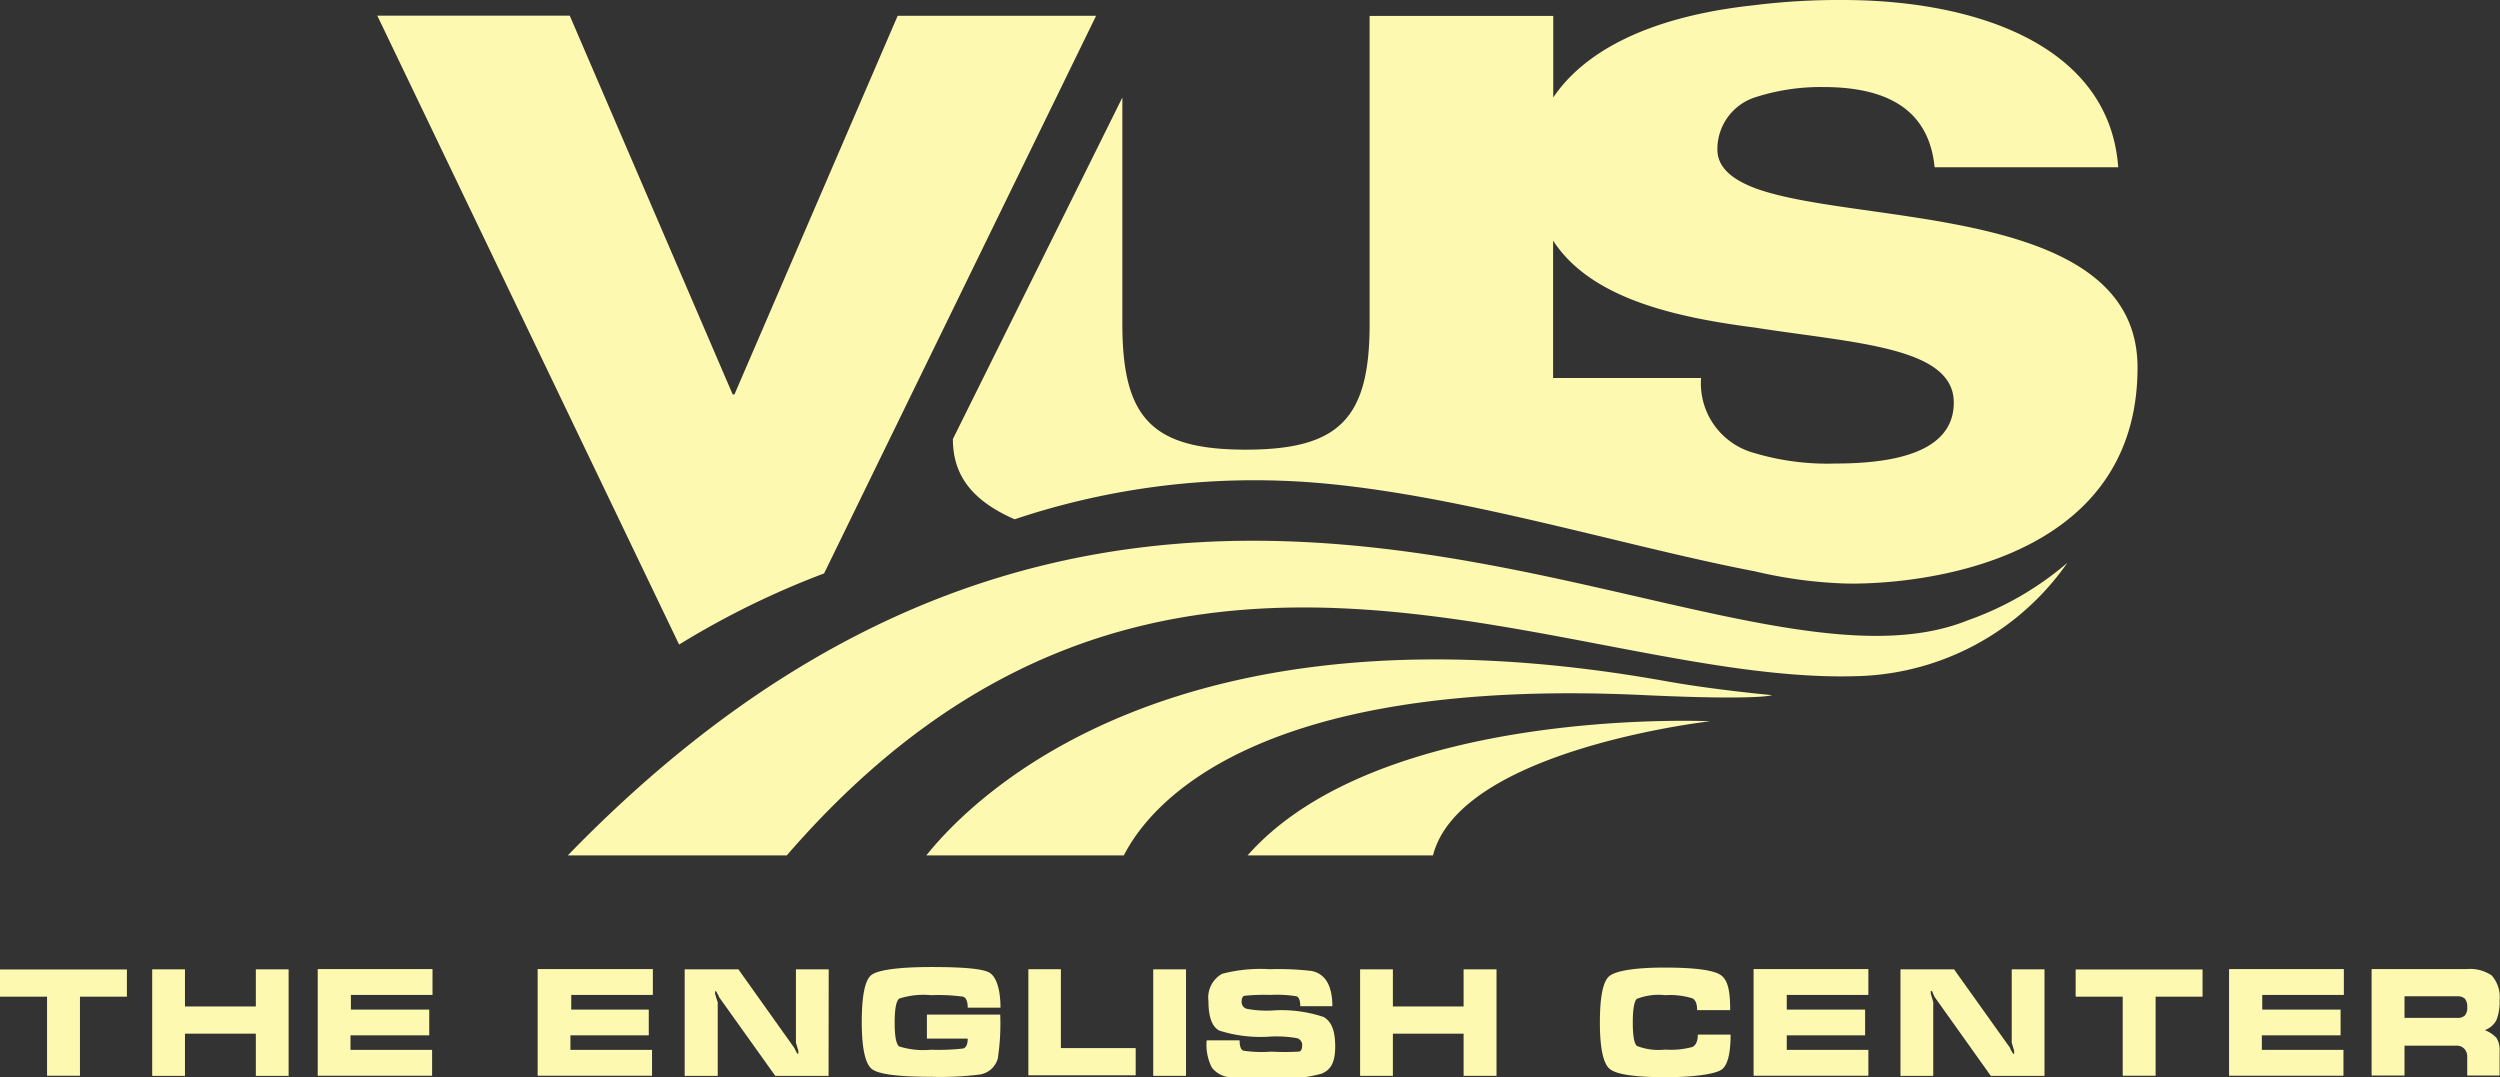 <svg id="Layer_1" data-name="Layer 1" xmlns="http://www.w3.org/2000/svg" viewBox="0 0 183.81 79.22"><rect x="0" y="0" width="183.81" height="79.22" fill="#333333" stroke="none"/><defs><style>.cls-1,.cls-2{fill:#fdf9b1;}.cls-2{fill-rule:evenodd;}</style></defs><title>logo_golden</title><path class="cls-1" d="M0,73.28v-2H9.33v2H5.88v5.81H3.46V73.28Z"/><path class="cls-1" d="M11.19,71.27H13.6V74h5.21V71.27h2.41V79.1H18.81V76H13.6V79.1H11.19Z"/><path class="cls-1" d="M23.36,79.09V71.25H31.8v1.9h-6v1.08h5.76v1.89H25.77v1.07h6v1.9Z"/><path class="cls-1" d="M39.53,79.09V71.25H48v1.9h-6v1.08H47.7v1.89H41.94v1.07h6v1.9Z"/><path class="cls-1" d="M60.92,79.1H57l-4.14-5.8c0-.09-.09-.18-.13-.28s-.1-.15-.15-.15a1.55,1.55,0,0,0,0,.22c.12.4.19.6.19.6V79.1H50.34V71.27h3.95l4.12,5.79.14.29c.05.09.1.14.15.14a1.62,1.62,0,0,1,0-.22l-.18-.61V71.27h2.41Z"/><path class="cls-1" d="M73.56,74.09H71.15c0-.46-.11-.73-.34-.81a13.29,13.29,0,0,0-2.35-.11,5.77,5.77,0,0,0-2.34.25c-.23.17-.34.76-.34,1.77s.11,1.58.33,1.75a6.08,6.08,0,0,0,2.36.24,15.58,15.58,0,0,0,2.35-.09c.22-.07.33-.31.33-.73h-3V74.6h5.39a17,17,0,0,1-.18,3.24A1.64,1.64,0,0,1,72.06,79a22.78,22.78,0,0,1-3.59.17c-2.45,0-3.92-.19-4.39-.59s-.72-1.54-.72-3.44.23-3.06.69-3.44,2-.6,4.42-.6,3.78.13,4.27.41S73.56,72.69,73.56,74.09Z"/><path class="cls-1" d="M75.61,71.26H78v5.8H83.5v2H75.61Z"/><path class="cls-1" d="M84.79,79.1V71.27H87.2V79.1Z"/><path class="cls-1" d="M93.47,77.32a18.53,18.53,0,0,0,2,0c.18,0,.27-.18.27-.43a.52.52,0,0,0-.38-.56,8.77,8.77,0,0,0-1.91-.12,10,10,0,0,1-3.81-.44c-.53-.29-.79-1-.79-2.17a2,2,0,0,1,1-2,11,11,0,0,1,3.51-.34,20.86,20.86,0,0,1,3.08.13c1,.21,1.52,1.07,1.52,2.59H95.6c0-.42-.09-.66-.28-.73a9,9,0,0,0-1.9-.1,14.75,14.75,0,0,0-1.88.06c-.17,0-.25.19-.25.44a.51.51,0,0,0,.42.53,8.14,8.14,0,0,0,1.76.12,9.76,9.76,0,0,1,3.84.47c.58.32.86,1,.86,2.17s-.32,1.72-1,2a11.51,11.51,0,0,1-3.75.37,25,25,0,0,1-2.92-.1,1.87,1.87,0,0,1-1.4-.72,3.67,3.67,0,0,1-.38-2h2.42c0,.43.09.69.28.76A9,9,0,0,0,93.47,77.32Z"/><path class="cls-1" d="M100,71.27h2.41V74h5.2V71.27h2.42V79.1h-2.42V76h-5.2V79.1H100Z"/><path class="cls-1" d="M122.4,71.14c2.23,0,3.61.19,4.13.56s.68,1.18.68,2.57h-2.43c0-.46-.12-.75-.35-.87a5.58,5.58,0,0,0-2-.23,4.36,4.36,0,0,0-2.08.27q-.3.27-.3,1.74c0,1,.1,1.53.3,1.72a4.36,4.36,0,0,0,2.08.27,6.09,6.09,0,0,0,2-.19c.26-.13.4-.43.4-.91h2.41c0,1.4-.22,2.26-.66,2.57s-1.9.56-4.15.56-3.62-.21-4.09-.62-.71-1.54-.71-3.41.23-3,.68-3.39S120.14,71.14,122.4,71.14Z"/><path class="cls-1" d="M128.93,79.09V71.25h8.44v1.9h-6v1.08h5.76v1.89h-5.76v1.07h6v1.9Z"/><path class="cls-1" d="M150.32,79.1h-3.95l-4.13-5.8L142.1,73c0-.1-.09-.15-.14-.15a1.55,1.55,0,0,0,0,.22l.18.6V79.1h-2.41V71.27h3.94l4.13,5.79c0,.1.09.19.14.29s.09.14.15.14a1.62,1.62,0,0,1,0-.22l-.18-.61V71.27h2.41Z"/><path class="cls-1" d="M152.61,73.28v-2h9.33v2h-3.45v5.81h-2.42V73.28Z"/><path class="cls-1" d="M163.89,79.09V71.25h8.44v1.9h-6v1.08h5.76v1.89H166.3v1.07h6v1.9Z"/><path class="cls-1" d="M174.37,71.25h7a2.83,2.83,0,0,1,1.83.47,2.38,2.38,0,0,1,.58,1.81,3.67,3.67,0,0,1-.24,1.49,1.58,1.58,0,0,1-.85.72,2.26,2.26,0,0,1,.87.58,1.75,1.75,0,0,1,.22,1v1.76H181.4v-1.4a.81.81,0,0,0-.17-.52.76.76,0,0,0-.63-.28h-3.81v2.2h-2.42Zm2.42,2v1.59h3.87a.78.78,0,0,0,.56-.17.83.83,0,0,0,.18-.62.88.88,0,0,0-.18-.63.81.81,0,0,0-.56-.17Z"/><path class="cls-1" d="M60.59,42.16l20-41H66L54,29h-.13L41.89,1.15H27.74L49.93,47.39A62.31,62.31,0,0,1,60.59,42.16Zm33.74-6.81C105.36,35.74,119,40.1,129,42a33.36,33.36,0,0,0,6.62.9c4.15.12,21.54-.9,21.54-15.88,0-12.06-20.63-10.39-28.16-13.2-1.69-.65-2.73-1.54-2.73-2.82A4,4,0,0,1,129,7.17a15.59,15.59,0,0,1,5.06-.77c5.06,0,7.79,1.93,8.18,5.9h13.5c-.65-9-10.51-12.3-20.26-12.3A50.26,50.26,0,0,0,129,.38c-8.31.89-12.73,3.71-14.8,6.79v-6h-13.5V23.83c0,6.92-2.21,9.23-9.1,9.23s-9.08-2.31-9.08-9.23V7.17L70.06,32.28c0,2.56,1.29,4.48,4.54,5.9A55.5,55.5,0,0,1,94.33,35.35Zm19.86-17.66c2.73,4.21,8.82,5.62,14.8,6.39,7.39,1.16,14.66,1.41,14.66,5.52,0,2.81-2.6,4.48-8.69,4.48a18.71,18.71,0,0,1-6-.78,5.3,5.3,0,0,1-3.89-5.51H114.19Z"/><path class="cls-2" d="M144.7,45.6C125.74,53.29,85,18.32,41.75,62.89h16.1C85.23,31.26,115.36,50.6,136.91,49.7A19.43,19.43,0,0,0,152,41.38,22.87,22.87,0,0,1,144.7,45.6ZM68.11,62.89H82.63c1.7-3.33,9-13.19,38.31-11.78,8.44.39,9.35,0,9.35,0s-4.15-.38-7.65-1C86.28,43.55,71.49,58.67,68.11,62.89Zm23.62,0h13.63c2-7.8,20.38-9.86,20.38-9.86S101.46,51.88,91.73,62.89Z"/></svg>